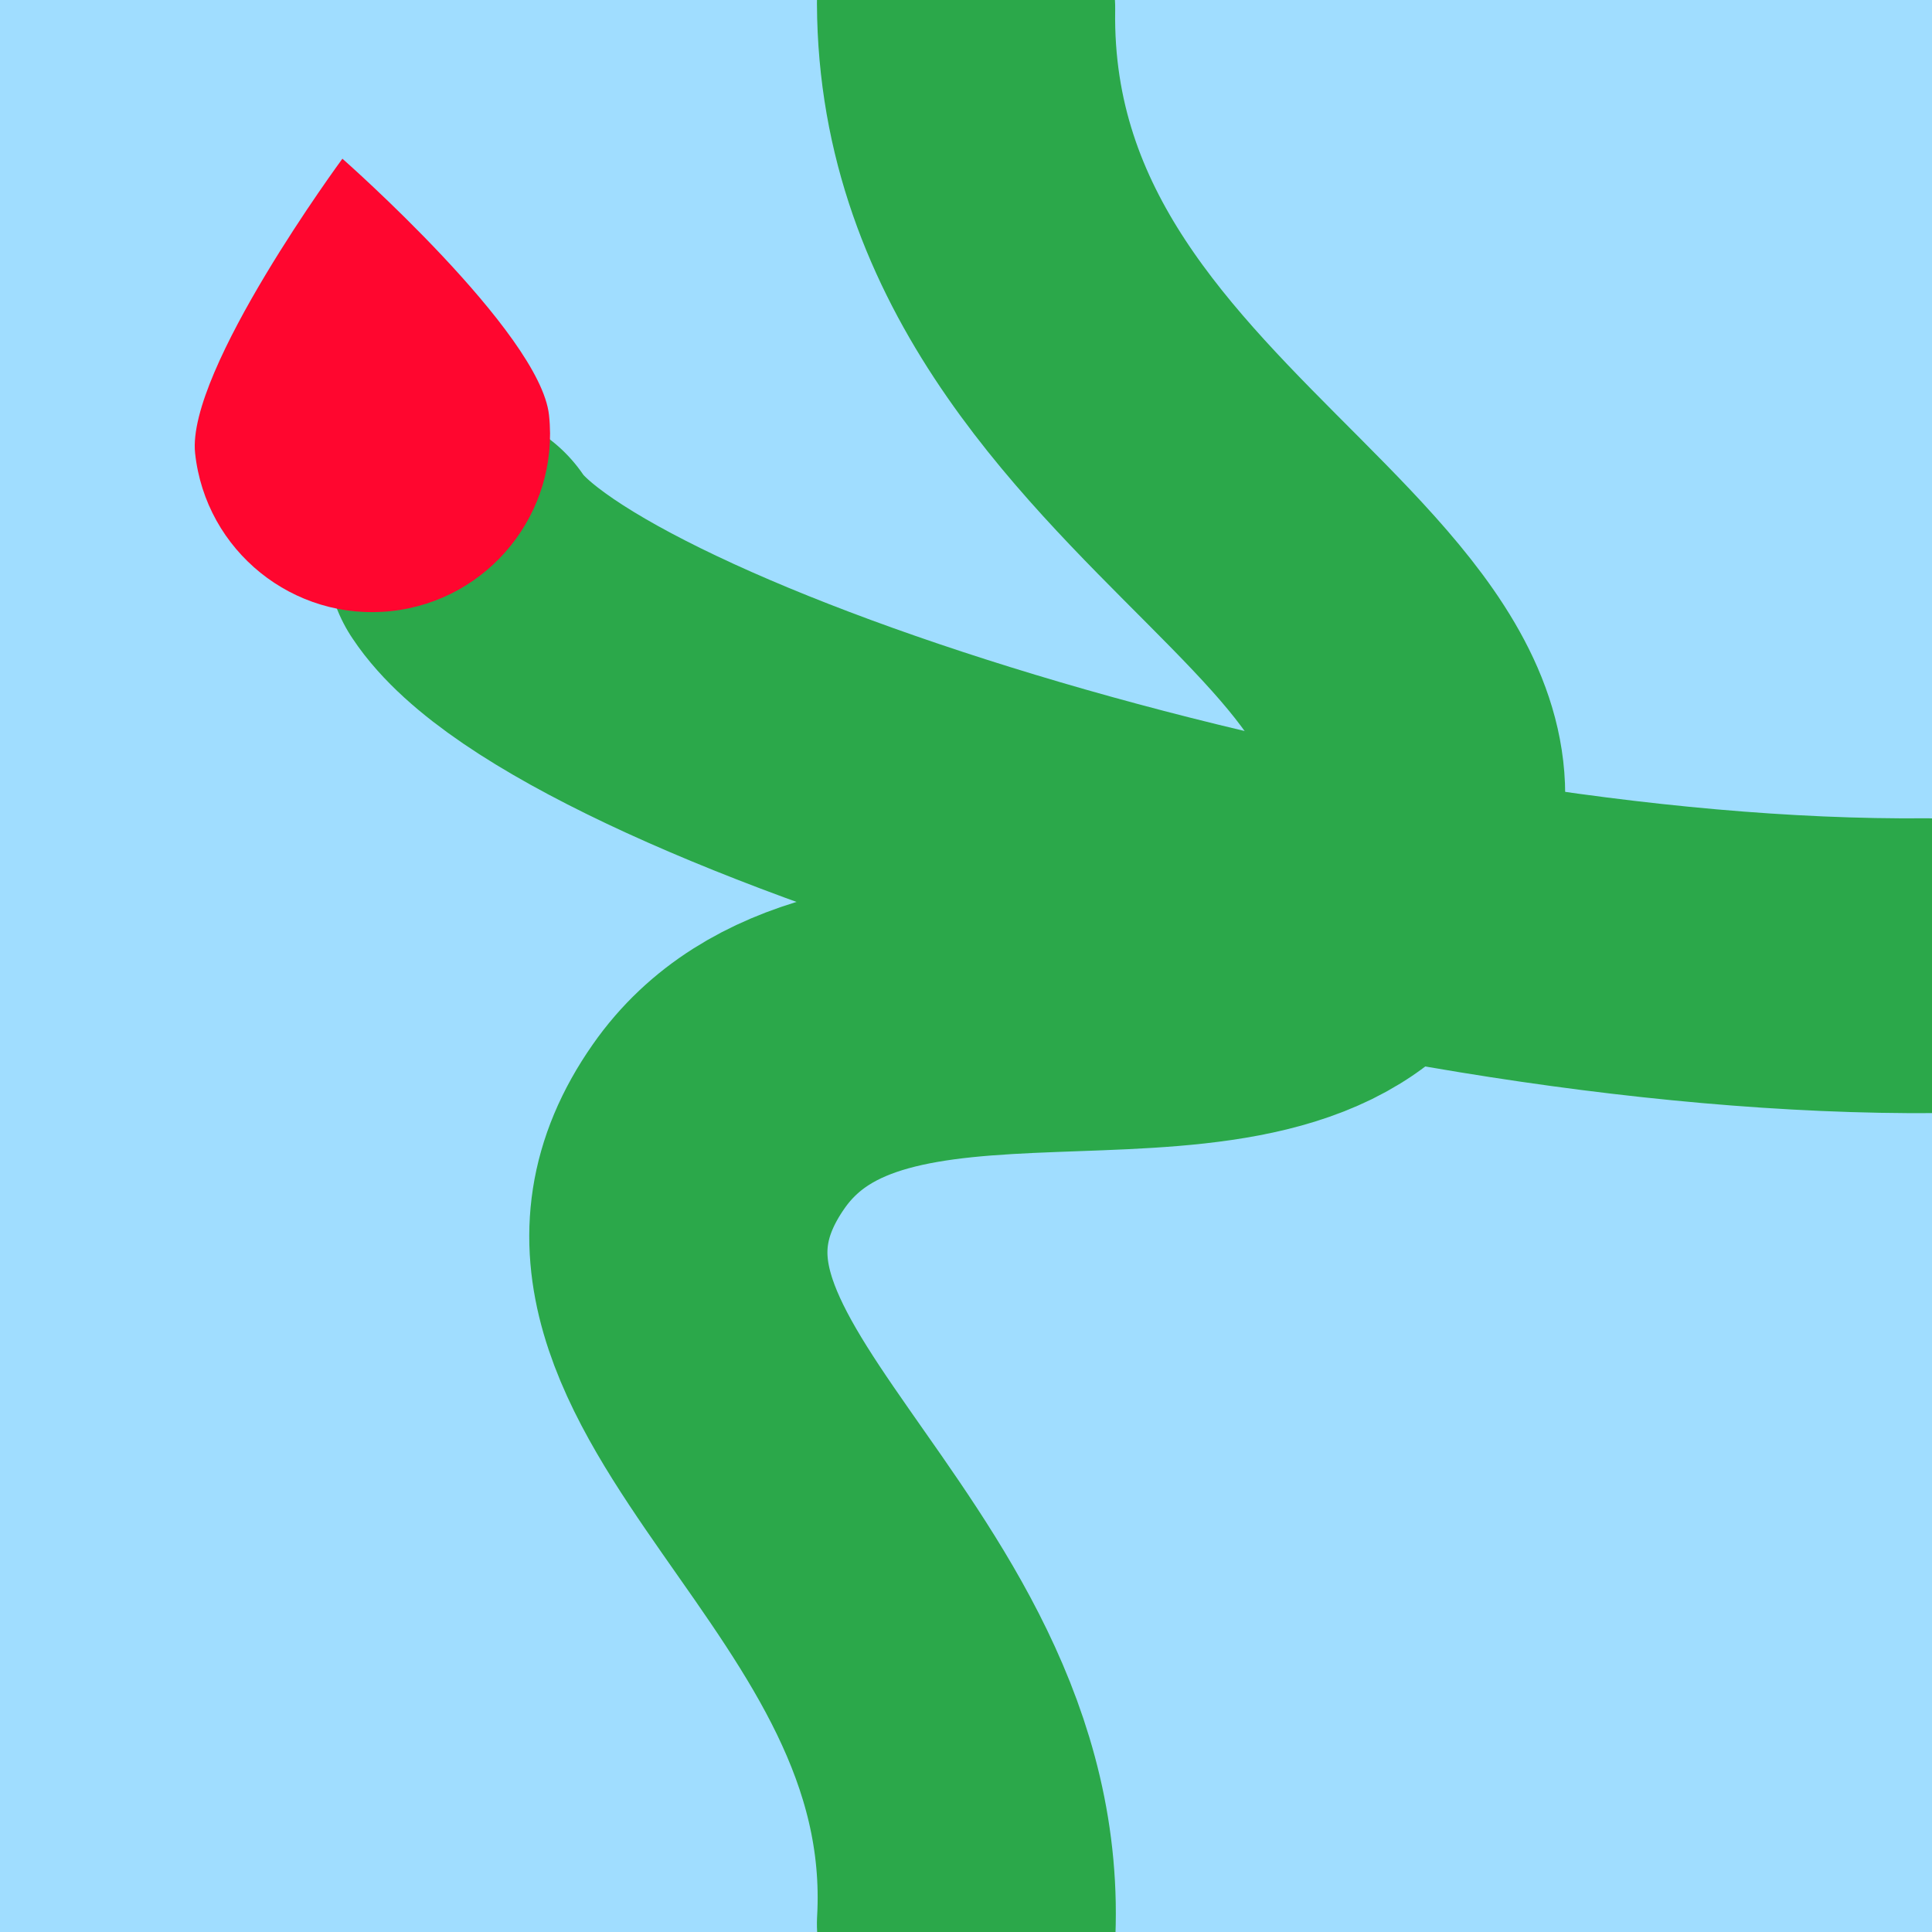 <?xml version="1.0" encoding="UTF-8" standalone="no"?>
<!DOCTYPE svg PUBLIC "-//W3C//DTD SVG 1.1//EN" "http://www.w3.org/Graphics/SVG/1.1/DTD/svg11.dtd">
<svg width="100%" height="100%" viewBox="0 0 100 100" version="1.1" xmlns="http://www.w3.org/2000/svg" xmlns:xlink="http://www.w3.org/1999/xlink" xml:space="preserve" xmlns:serif="http://www.serif.com/" style="fill-rule:evenodd;clip-rule:evenodd;stroke-linecap:round;stroke-linejoin:round;stroke-miterlimit:1.5;">
    <g transform="matrix(2,0,0,2,-2.84217e-14,0)">
        <rect x="0" y="0" width="50" height="50" style="fill:rgb(160,221,255);"/>
    </g>
    <g transform="matrix(-1.977,-0.804,0.741,-1.822,91.672,102.308)">
        <path d="M36.142,40.197C31.82,28.113 15.993,31.597 18.894,21.468C20.377,16.294 30.091,16.559 31.41,10.297C33.044,2.541 21.452,2.487 18.496,-6.89" style="fill:none;stroke:rgb(43,168,74);stroke-width:7.31px;"/>
    </g>
    <g transform="matrix(1.797,-0.731,-0.768,-1.89,20.006,104.711)">
        <path d="M48.814,10.076C34.64,15.422 17.765,28.847 16.744,33.67" style="fill:none;stroke:rgb(43,168,74);stroke-width:7.53px;"/>
    </g>
    <g transform="matrix(0.994,-0.107,0.107,0.994,-2.025,2.149)">
        <path d="M18.99,8.147C18.99,8.147 9.776,18.187 9.776,22.49C9.776,27.575 13.905,31.704 18.99,31.704C24.076,31.704 28.205,27.575 28.205,22.49C28.205,18.187 18.99,8.147 18.99,8.147Z" style="fill:rgb(255,6,47);"/>
    </g>
</svg>

